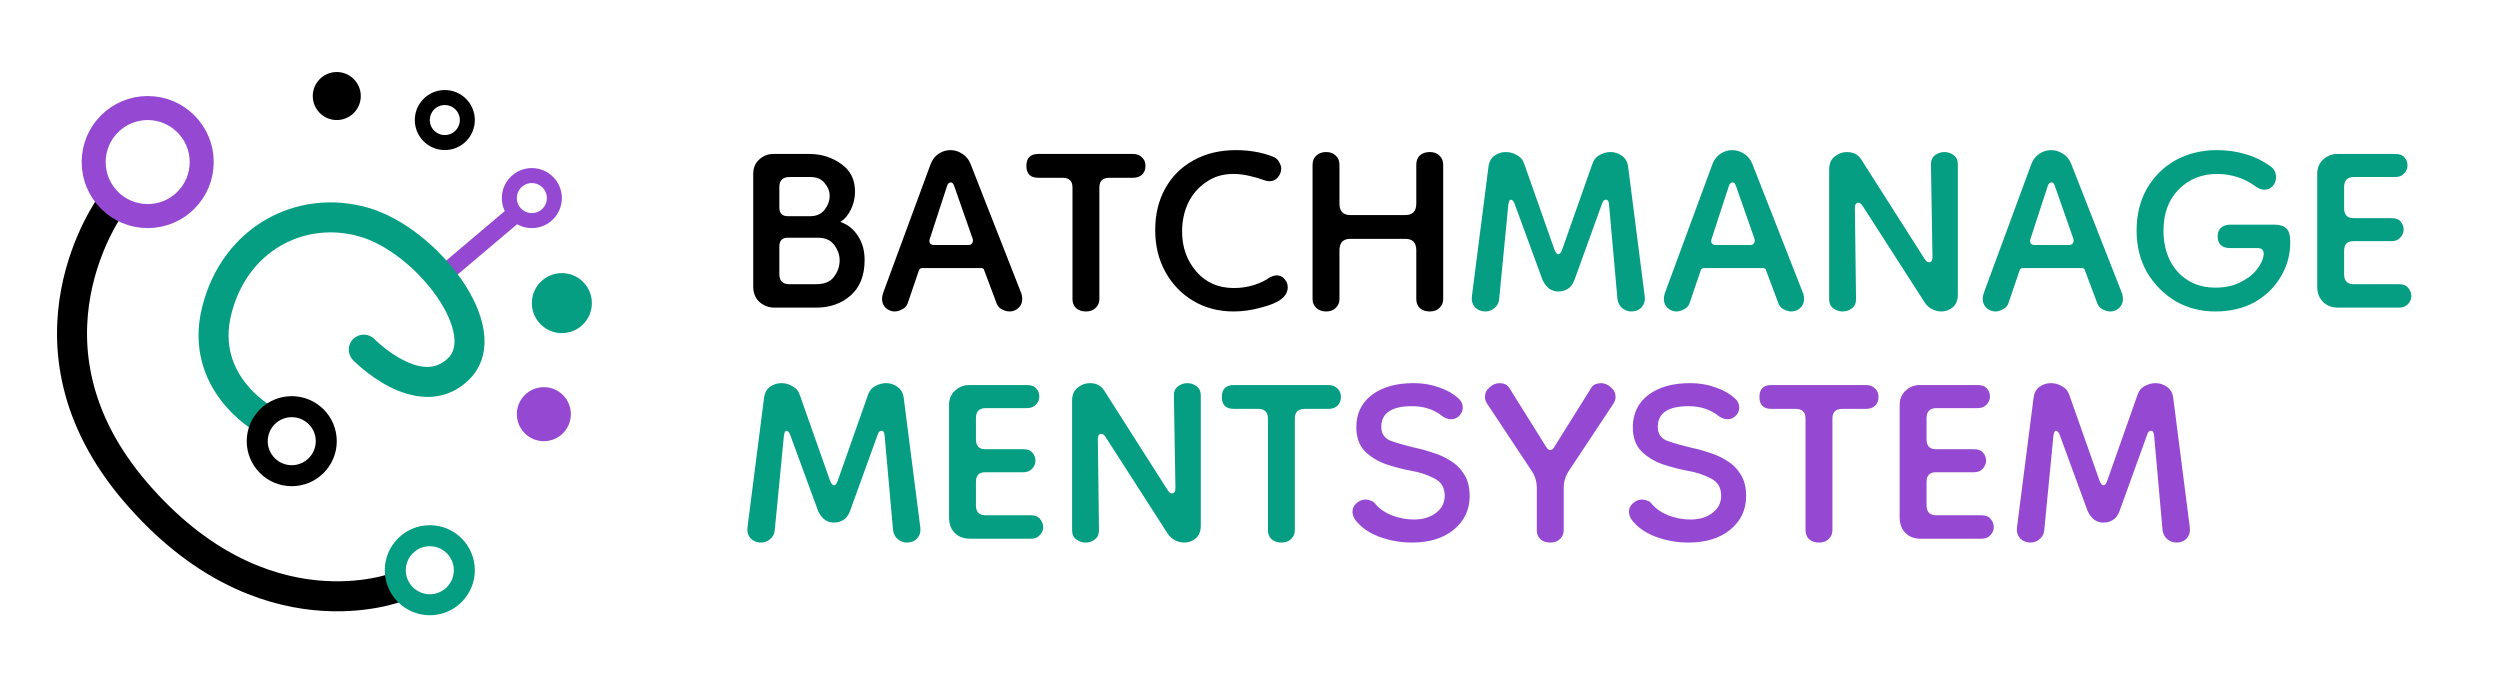 <svg width="833" height="229" viewBox="0 0 833 229" fill="none" xmlns="http://www.w3.org/2000/svg">
<path d="M37.212 68C37.212 68 2.712 114.5 45.212 164C87.711 213.5 132.712 195.5 132.712 195.5" stroke="black" stroke-width="10"/>
<circle cx="49.212" cy="54" r="18" stroke="#9548D1" stroke-width="8"/>
<circle cx="143.212" cy="190" r="11.5" stroke="#059E83" stroke-width="7"/>
<circle cx="112.212" cy="32" r="8" fill="black"/>
<circle cx="148.212" cy="40" r="7.5" stroke="black" stroke-width="5"/>
<circle cx="177.212" cy="66" r="7.5" stroke="#9548D1" stroke-width="5"/>
<circle cx="187.212" cy="101" r="10" fill="#059E83"/>
<circle cx="181.212" cy="138" r="9" fill="#9548D1"/>
<path d="M147.212 92L173.212 70" stroke="#9548D1" stroke-width="6"/>
<path d="M124.794 113.012C122.868 111.033 119.702 110.991 117.724 112.918C115.745 114.844 115.703 118.01 117.63 119.988L124.794 113.012ZM87.712 139.5C90.149 135.134 90.15 135.135 90.153 135.136C90.153 135.137 90.155 135.138 90.156 135.138C90.158 135.139 90.16 135.14 90.161 135.141C90.164 135.143 90.166 135.144 90.166 135.144C90.167 135.145 90.163 135.142 90.155 135.137C90.137 135.127 90.101 135.106 90.047 135.074C89.939 135.009 89.762 134.9 89.527 134.747C89.056 134.44 88.358 133.96 87.523 133.309C85.842 131.997 83.668 130.036 81.672 127.448C77.749 122.357 74.517 114.896 77.063 104.713L67.362 102.287C63.908 116.104 68.426 126.643 73.752 133.552C76.381 136.964 79.207 139.503 81.37 141.192C82.457 142.04 83.391 142.685 84.072 143.128C84.413 143.35 84.692 143.522 84.896 143.645C84.998 143.706 85.082 143.756 85.145 143.792C85.177 143.811 85.204 143.826 85.226 143.838C85.237 143.844 85.246 143.85 85.254 143.854C85.258 143.857 85.262 143.859 85.265 143.861C85.267 143.862 85.269 143.863 85.27 143.864C85.273 143.865 85.275 143.866 87.712 139.5ZM77.063 104.713C82.377 83.456 101.556 73.584 119.838 78.808L122.586 69.192C98.869 62.416 74.047 75.544 67.362 102.287L77.063 104.713ZM119.838 78.808C128.94 81.408 139.191 89.644 145.6 98.907C148.776 103.499 150.73 107.952 151.282 111.652C151.817 115.237 151.021 117.689 149.246 119.396L156.177 126.604C160.902 122.061 162.044 116.013 161.172 110.176C160.318 104.454 157.522 98.564 153.824 93.218C146.482 82.606 134.484 72.592 122.586 69.192L119.838 78.808ZM149.246 119.396C145.087 123.395 139.947 122.833 134.359 119.983C131.655 118.605 129.241 116.851 127.473 115.404C126.599 114.689 125.906 114.068 125.441 113.634C125.209 113.418 125.035 113.25 124.925 113.142C124.87 113.088 124.831 113.049 124.809 113.027C124.798 113.016 124.791 113.009 124.789 113.006C124.788 113.005 124.787 113.005 124.788 113.006C124.789 113.006 124.79 113.007 124.791 113.008C124.791 113.009 124.792 113.01 124.792 113.01C124.793 113.011 124.794 113.012 121.212 116.5C117.63 119.988 117.631 119.989 117.632 119.991C117.633 119.991 117.634 119.993 117.635 119.994C117.637 119.996 117.64 119.998 117.642 120.001C117.648 120.007 117.654 120.013 117.662 120.021C117.677 120.037 117.697 120.057 117.722 120.081C117.77 120.13 117.837 120.197 117.921 120.279C118.088 120.443 118.324 120.671 118.623 120.95C119.221 121.507 120.075 122.272 121.139 123.143C123.246 124.867 126.269 127.083 129.815 128.892C136.727 132.417 147.336 135.105 156.177 126.604L149.246 119.396Z" fill="#059E83"/>
<circle cx="97.212" cy="147" r="11.5" stroke="black" stroke-width="7"/>
<path d="M258.012 102.5C256.22 102.5 254.599 101.903 253.148 100.708C251.697 99.428 250.972 97.679 250.972 95.46V57.956C250.972 55.993 251.612 54.415 252.892 53.22C254.257 51.94 255.836 51.3 257.628 51.3H269.66C273.671 51.3 277.212 52.409 280.284 54.628C283.356 56.761 284.892 59.833 284.892 63.844C284.892 65.977 284.423 67.983 283.484 69.86C282.631 71.652 281.479 73.017 280.028 73.956C282.503 74.809 284.465 76.388 285.916 78.692C287.367 80.911 288.092 83.556 288.092 86.628C288.092 91.748 286.556 95.673 283.484 98.404C280.412 101.135 276.572 102.5 271.964 102.5H258.012ZM263.004 94.692H271.964C274.695 94.692 276.657 93.881 277.852 92.26C279.132 90.553 279.772 88.719 279.772 86.756C279.772 84.964 279.175 83.257 277.98 81.636C276.785 80.015 274.951 79.204 272.476 79.204H262.492C260.615 79.204 259.676 80.185 259.676 82.148V91.364C259.676 93.583 260.785 94.692 263.004 94.692ZM262.492 72.036H269.916C272.049 72.036 273.671 71.311 274.78 69.86C275.889 68.409 276.444 66.873 276.444 65.252C276.444 63.716 275.889 62.308 274.78 61.028C273.756 59.663 272.135 58.98 269.916 58.98H263.132C260.828 58.98 259.676 60.089 259.676 62.308V69.092C259.676 71.055 260.615 72.036 262.492 72.036ZM298.121 103.78C297.012 103.78 296.03 103.396 295.177 102.628C294.324 101.86 293.897 100.836 293.897 99.556C293.897 99.129 293.982 98.575 294.153 97.892L310.153 54.5C310.75 53.049 311.646 51.94 312.841 51.172C314.036 50.404 315.316 50.02 316.681 50.02C318.046 50.02 319.326 50.404 320.521 51.172C321.801 51.94 322.74 53.049 323.337 54.5L340.361 97.892C340.532 98.575 340.617 99.129 340.617 99.556C340.617 100.836 340.19 101.86 339.337 102.628C338.484 103.396 337.502 103.78 336.393 103.78C335.625 103.78 334.814 103.567 333.961 103.14C333.193 102.799 332.596 102.201 332.169 101.348L327.945 90.084C327.86 89.572 327.518 89.316 326.921 89.316H307.337C306.74 89.316 306.356 89.572 306.185 90.084L302.345 101.348C301.918 102.201 301.278 102.799 300.425 103.14C299.657 103.567 298.889 103.78 298.121 103.78ZM311.177 81.636H322.697C323.209 81.636 323.593 81.465 323.849 81.124C324.19 80.697 324.276 80.185 324.105 79.588L317.961 62.052C317.705 61.199 317.321 60.772 316.809 60.772C316.212 60.772 315.785 61.199 315.529 62.052L309.769 79.716C309.598 80.228 309.641 80.697 309.897 81.124C310.238 81.465 310.665 81.636 311.177 81.636ZM361.832 103.78C360.467 103.78 359.357 103.396 358.504 102.628C357.736 101.86 357.352 100.879 357.352 99.684V62.436C357.352 60.303 356.243 59.236 354.024 59.236H345.96C343.315 59.236 341.992 57.913 341.992 55.268C341.992 52.623 343.315 51.3 345.96 51.3H377.576C378.771 51.3 379.752 51.684 380.52 52.452C381.288 53.135 381.672 54.073 381.672 55.268C381.672 56.463 381.288 57.444 380.52 58.212C379.752 58.895 378.771 59.236 377.576 59.236H369.64C367.421 59.236 366.312 60.303 366.312 62.436V99.684C366.312 100.879 365.885 101.86 365.032 102.628C364.264 103.396 363.197 103.78 361.832 103.78ZM426.896 99.684C425.445 100.793 423.184 101.732 420.112 102.5C417.04 103.353 414.011 103.78 411.024 103.78C406.075 103.78 401.637 102.628 397.712 100.324C393.787 98.02 390.672 94.82 388.368 90.724C386.064 86.628 384.912 81.935 384.912 76.644C384.912 71.439 386.021 66.831 388.24 62.82C390.459 58.809 393.573 55.695 397.584 53.476C401.68 51.172 406.416 50.02 411.792 50.02C413.925 50.02 416.016 50.191 418.064 50.532C420.197 50.873 422.331 51.471 424.464 52.324C425.317 52.751 425.915 53.348 426.256 54.116C426.683 54.799 426.896 55.481 426.896 56.164C426.896 57.273 426.512 58.255 425.744 59.108C425.061 59.961 424.123 60.388 422.928 60.388C422.416 60.388 421.819 60.26 421.136 60.004C419.771 59.492 418.149 59.023 416.272 58.596C414.48 58.169 412.688 57.956 410.896 57.956C407.483 57.956 404.496 58.852 401.936 60.644C399.376 62.351 397.371 64.655 395.92 67.556C394.555 70.457 393.872 73.657 393.872 77.156C393.872 82.361 395.451 86.799 398.608 90.468C401.765 94.137 405.947 95.972 411.152 95.972C413.456 95.972 415.717 95.631 417.936 94.948C420.155 94.18 421.819 93.369 422.928 92.516C423.867 92.004 424.677 91.748 425.36 91.748C426.469 91.748 427.365 92.175 428.048 93.028C428.731 93.796 429.072 94.692 429.072 95.716C429.072 97.252 428.347 98.575 426.896 99.684ZM441.827 103.78C440.547 103.78 439.48 103.396 438.627 102.628C437.774 101.86 437.347 100.879 437.347 99.684V54.884C437.347 53.604 437.774 52.58 438.627 51.812C439.48 51.044 440.547 50.66 441.827 50.66C443.192 50.66 444.259 51.044 445.027 51.812C445.88 52.58 446.307 53.604 446.307 54.884V67.812C446.307 70.372 447.502 71.652 449.891 71.652H468.323C470.712 71.652 471.907 70.372 471.907 67.812V54.884C471.907 53.604 472.291 52.58 473.059 51.812C473.912 51.044 475.022 50.66 476.387 50.66C477.752 50.66 478.819 51.044 479.587 51.812C480.44 52.58 480.867 53.604 480.867 54.884V99.684C480.867 100.879 480.44 101.86 479.587 102.628C478.819 103.396 477.752 103.78 476.387 103.78C475.022 103.78 473.912 103.396 473.059 102.628C472.291 101.86 471.907 100.879 471.907 99.684V83.428C471.907 80.868 470.712 79.588 468.323 79.588H449.891C447.502 79.588 446.307 80.868 446.307 83.428V99.684C446.307 100.879 445.88 101.86 445.027 102.628C444.259 103.396 443.192 103.78 441.827 103.78Z" fill="black"/>
<path d="M494.907 103.78C493.542 103.78 492.39 103.311 491.451 102.372C490.598 101.348 490.256 100.153 490.427 98.788L495.931 55.78C496.102 54.073 496.742 52.793 497.851 51.94C499.046 51.087 500.326 50.66 501.691 50.66C503.056 50.66 504.294 51.001 505.403 51.684C506.598 52.281 507.408 53.22 507.835 54.5L517.947 83.172C518.374 84.196 518.8 84.708 519.227 84.708C519.739 84.708 520.166 84.196 520.507 83.172L530.619 54.5C531.046 53.22 531.814 52.281 532.923 51.684C534.118 51.001 535.355 50.66 536.635 50.66C538 50.66 539.28 51.087 540.475 51.94C541.67 52.793 542.352 54.073 542.523 55.78L548.027 98.788C548.198 100.153 547.856 101.348 547.003 102.372C546.15 103.311 544.998 103.78 543.547 103.78C542.438 103.78 541.414 103.396 540.475 102.628C539.622 101.86 539.11 100.879 538.939 99.684L536.123 68.068C536.038 67.044 535.696 66.532 535.099 66.532C534.502 66.532 534.075 66.959 533.819 67.812L524.603 93.284C524.091 94.649 523.366 95.631 522.427 96.228C521.488 96.825 520.422 97.124 519.227 97.124C516.923 97.124 515.174 95.844 513.979 93.284L504.635 67.812C504.294 66.959 503.867 66.532 503.355 66.532C503.014 66.532 502.758 67.044 502.587 68.068L499.515 99.684C499.43 100.879 498.918 101.86 497.979 102.628C497.126 103.396 496.102 103.78 494.907 103.78ZM558.621 103.78C557.512 103.78 556.53 103.396 555.677 102.628C554.824 101.86 554.397 100.836 554.397 99.556C554.397 99.129 554.482 98.575 554.653 97.892L570.653 54.5C571.25 53.049 572.146 51.94 573.341 51.172C574.536 50.404 575.816 50.02 577.181 50.02C578.546 50.02 579.826 50.404 581.021 51.172C582.301 51.94 583.24 53.049 583.837 54.5L600.861 97.892C601.032 98.575 601.117 99.129 601.117 99.556C601.117 100.836 600.69 101.86 599.837 102.628C598.984 103.396 598.002 103.78 596.893 103.78C596.125 103.78 595.314 103.567 594.461 103.14C593.693 102.799 593.096 102.201 592.669 101.348L588.445 90.084C588.36 89.572 588.018 89.316 587.421 89.316H567.837C567.24 89.316 566.856 89.572 566.685 90.084L562.845 101.348C562.418 102.201 561.778 102.799 560.925 103.14C560.157 103.567 559.389 103.78 558.621 103.78ZM571.677 81.636H583.197C583.709 81.636 584.093 81.465 584.349 81.124C584.69 80.697 584.776 80.185 584.605 79.588L578.461 62.052C578.205 61.199 577.821 60.772 577.309 60.772C576.712 60.772 576.285 61.199 576.029 62.052L570.269 79.716C570.098 80.228 570.141 80.697 570.397 81.124C570.738 81.465 571.165 81.636 571.677 81.636ZM613.952 103.78C612.843 103.78 611.819 103.439 610.88 102.756C609.941 102.073 609.472 101.049 609.472 99.684V56.548C609.472 54.585 610.069 53.135 611.264 52.196C612.544 51.172 613.909 50.66 615.36 50.66C617.579 50.66 619.2 51.513 620.224 53.22L641.344 86.372C641.771 87.055 642.24 87.396 642.752 87.396C643.52 87.396 643.904 86.799 643.904 85.604L643.392 54.756C643.392 53.391 643.861 52.367 644.8 51.684C645.739 51.001 646.763 50.66 647.872 50.66C648.981 50.66 650.005 51.001 650.944 51.684C651.883 52.367 652.352 53.391 652.352 54.756V98.148C652.352 100.025 651.797 101.433 650.688 102.372C649.579 103.311 648.299 103.78 646.848 103.78C645.824 103.78 644.8 103.524 643.776 103.012C642.837 102.585 642.027 101.86 641.344 100.836L620.608 68.58C620.181 67.897 619.712 67.556 619.2 67.556C618.432 67.556 618.048 68.153 618.048 69.348L618.432 99.684C618.432 101.049 617.963 102.073 617.024 102.756C616.171 103.439 615.147 103.78 613.952 103.78ZM664.871 103.78C663.762 103.78 662.78 103.396 661.927 102.628C661.074 101.86 660.647 100.836 660.647 99.556C660.647 99.129 660.732 98.575 660.903 97.892L676.903 54.5C677.5 53.049 678.396 51.94 679.591 51.172C680.786 50.404 682.066 50.02 683.431 50.02C684.796 50.02 686.076 50.404 687.271 51.172C688.551 51.94 689.49 53.049 690.087 54.5L707.111 97.892C707.282 98.575 707.367 99.129 707.367 99.556C707.367 100.836 706.94 101.86 706.087 102.628C705.234 103.396 704.252 103.78 703.143 103.78C702.375 103.78 701.564 103.567 700.711 103.14C699.943 102.799 699.346 102.201 698.919 101.348L694.695 90.084C694.61 89.572 694.268 89.316 693.671 89.316H674.087C673.49 89.316 673.106 89.572 672.935 90.084L669.095 101.348C668.668 102.201 668.028 102.799 667.175 103.14C666.407 103.567 665.639 103.78 664.871 103.78ZM677.927 81.636H689.447C689.959 81.636 690.343 81.465 690.599 81.124C690.94 80.697 691.026 80.185 690.855 79.588L684.711 62.052C684.455 61.199 684.071 60.772 683.559 60.772C682.962 60.772 682.535 61.199 682.279 62.052L676.519 79.716C676.348 80.228 676.391 80.697 676.647 81.124C676.988 81.465 677.415 81.636 677.927 81.636ZM738.152 103.78C733.288 103.78 728.851 102.628 724.84 100.324C720.915 97.935 717.757 94.735 715.368 90.724C713.064 86.628 711.912 82.02 711.912 76.9C711.912 71.524 713.064 66.831 715.368 62.82C717.757 58.724 720.957 55.567 724.968 53.348C729.064 51.129 733.629 50.02 738.664 50.02C742.163 50.02 745.405 50.489 748.392 51.428C751.379 52.281 754.195 53.689 756.84 55.652C757.864 56.505 758.376 57.657 758.376 59.108C758.376 60.217 757.992 61.199 757.224 62.052C756.541 62.82 755.603 63.204 754.408 63.204C753.64 63.204 752.787 62.905 751.848 62.308C749.8 60.772 747.667 59.663 745.448 58.98C743.229 58.297 741.011 57.956 738.792 57.956C733.587 57.956 729.277 59.705 725.864 63.204C722.536 66.617 720.872 71.183 720.872 76.9C720.872 82.447 722.451 87.012 725.608 90.596C728.851 94.095 733.032 95.844 738.152 95.844C741.224 95.844 743.912 95.289 746.216 94.18C748.605 93.071 750.483 91.663 751.848 89.956C753.299 88.164 754.109 86.415 754.28 84.708C754.28 83.343 753.597 82.66 752.232 82.66H743.144C740.328 82.66 738.92 81.337 738.92 78.692C738.92 77.497 739.304 76.559 740.072 75.876C740.84 75.193 741.864 74.852 743.144 74.852H757.736C759.613 74.852 760.979 75.279 761.832 76.132C762.685 76.9 763.112 78.436 763.112 80.74C763.112 84.921 762.045 88.761 759.912 92.26C757.864 95.759 754.963 98.575 751.208 100.708C747.453 102.756 743.101 103.78 738.152 103.78ZM779.137 102.5C777.004 102.5 775.297 101.86 774.017 100.58C772.737 99.3 772.097 97.593 772.097 95.46V57.956C772.097 55.993 772.737 54.415 774.017 53.22C775.382 51.94 776.961 51.3 778.753 51.3H798.081C799.532 51.3 800.556 51.684 801.153 52.452C801.836 53.135 802.177 54.031 802.177 55.14C802.177 56.164 801.793 57.06 801.025 57.828C800.342 58.596 799.361 58.98 798.081 58.98H784.385C782.166 58.98 781.057 60.089 781.057 62.308V69.348C781.057 71.567 782.081 72.676 784.129 72.676H796.801C798.252 72.676 799.276 73.06 799.873 73.828C800.556 74.596 800.897 75.492 800.897 76.516C800.897 77.455 800.513 78.351 799.745 79.204C799.062 79.972 798.081 80.356 796.801 80.356H784.129C782.081 80.356 781.057 81.423 781.057 83.556V91.364C781.057 93.583 782.124 94.692 784.257 94.692H799.361C800.812 94.692 801.836 95.119 802.433 95.972C803.116 96.74 803.457 97.636 803.457 98.66C803.457 99.684 803.073 100.58 802.305 101.348C801.622 102.116 800.641 102.5 799.361 102.5H779.137ZM253.532 180.78C252.167 180.78 251.015 180.311 250.076 179.372C249.223 178.348 248.881 177.153 249.052 175.788L254.556 132.78C254.727 131.073 255.367 129.793 256.476 128.94C257.671 128.087 258.951 127.66 260.316 127.66C261.681 127.66 262.919 128.001 264.028 128.684C265.223 129.281 266.033 130.22 266.46 131.5L276.572 160.172C276.999 161.196 277.425 161.708 277.852 161.708C278.364 161.708 278.791 161.196 279.132 160.172L289.244 131.5C289.671 130.22 290.439 129.281 291.548 128.684C292.743 128.001 293.98 127.66 295.26 127.66C296.625 127.66 297.905 128.087 299.1 128.94C300.295 129.793 300.977 131.073 301.148 132.78L306.652 175.788C306.823 177.153 306.481 178.348 305.628 179.372C304.775 180.311 303.623 180.78 302.172 180.78C301.063 180.78 300.039 180.396 299.1 179.628C298.247 178.86 297.735 177.879 297.564 176.684L294.748 145.068C294.663 144.044 294.321 143.532 293.724 143.532C293.127 143.532 292.7 143.959 292.444 144.812L283.228 170.284C282.716 171.649 281.991 172.631 281.052 173.228C280.113 173.825 279.047 174.124 277.852 174.124C275.548 174.124 273.799 172.844 272.604 170.284L263.26 144.812C262.919 143.959 262.492 143.532 261.98 143.532C261.639 143.532 261.383 144.044 261.212 145.068L258.14 176.684C258.055 177.879 257.543 178.86 256.604 179.628C255.751 180.396 254.727 180.78 253.532 180.78ZM323.262 179.5C321.129 179.5 319.422 178.86 318.142 177.58C316.862 176.3 316.222 174.593 316.222 172.46V134.956C316.222 132.993 316.862 131.415 318.142 130.22C319.507 128.94 321.086 128.3 322.878 128.3H342.206C343.657 128.3 344.681 128.684 345.278 129.452C345.961 130.135 346.302 131.031 346.302 132.14C346.302 133.164 345.918 134.06 345.15 134.828C344.467 135.596 343.486 135.98 342.206 135.98H328.51C326.291 135.98 325.182 137.089 325.182 139.308V146.348C325.182 148.567 326.206 149.676 328.254 149.676H340.926C342.377 149.676 343.401 150.06 343.998 150.828C344.681 151.596 345.022 152.492 345.022 153.516C345.022 154.455 344.638 155.351 343.87 156.204C343.187 156.972 342.206 157.356 340.926 157.356H328.254C326.206 157.356 325.182 158.423 325.182 160.556V168.364C325.182 170.583 326.249 171.692 328.382 171.692H343.486C344.937 171.692 345.961 172.119 346.558 172.972C347.241 173.74 347.582 174.636 347.582 175.66C347.582 176.684 347.198 177.58 346.43 178.348C345.747 179.116 344.766 179.5 343.486 179.5H323.262ZM361.702 180.78C360.593 180.78 359.569 180.439 358.63 179.756C357.691 179.073 357.222 178.049 357.222 176.684V133.548C357.222 131.585 357.819 130.135 359.014 129.196C360.294 128.172 361.659 127.66 363.11 127.66C365.329 127.66 366.95 128.513 367.974 130.22L389.094 163.372C389.521 164.055 389.99 164.396 390.502 164.396C391.27 164.396 391.654 163.799 391.654 162.604L391.142 131.756C391.142 130.391 391.611 129.367 392.55 128.684C393.489 128.001 394.513 127.66 395.622 127.66C396.731 127.66 397.755 128.001 398.694 128.684C399.633 129.367 400.102 130.391 400.102 131.756V175.148C400.102 177.025 399.547 178.433 398.438 179.372C397.329 180.311 396.049 180.78 394.598 180.78C393.574 180.78 392.55 180.524 391.526 180.012C390.587 179.585 389.777 178.86 389.094 177.836L368.358 145.58C367.931 144.897 367.462 144.556 366.95 144.556C366.182 144.556 365.798 145.153 365.798 146.348L366.182 176.684C366.182 178.049 365.713 179.073 364.774 179.756C363.921 180.439 362.897 180.78 361.702 180.78ZM426.957 180.78C425.592 180.78 424.482 180.396 423.629 179.628C422.861 178.86 422.477 177.879 422.477 176.684V139.436C422.477 137.303 421.368 136.236 419.149 136.236H411.085C408.44 136.236 407.117 134.913 407.117 132.268C407.117 129.623 408.44 128.3 411.085 128.3H442.701C443.896 128.3 444.877 128.684 445.645 129.452C446.413 130.135 446.797 131.073 446.797 132.268C446.797 133.463 446.413 134.444 445.645 135.212C444.877 135.895 443.896 136.236 442.701 136.236H434.765C432.546 136.236 431.437 137.303 431.437 139.436V176.684C431.437 177.879 431.01 178.86 430.157 179.628C429.389 180.396 428.322 180.78 426.957 180.78Z" fill="#059E83"/>
<path d="M470.487 180.78C466.732 180.78 463.106 180.14 459.607 178.86C456.194 177.58 453.548 175.745 451.671 173.356C450.988 172.417 450.647 171.479 450.647 170.54C450.647 169.431 451.074 168.492 451.927 167.724C452.866 166.871 453.89 166.444 454.999 166.444C455.596 166.444 456.194 166.572 456.791 166.828C457.388 166.999 457.858 167.34 458.199 167.852C459.564 169.473 461.399 170.753 463.703 171.692C466.092 172.631 468.567 173.1 471.127 173.1C474.114 173.1 476.546 172.375 478.423 170.924C480.386 169.473 481.367 167.553 481.367 165.164C481.367 162.433 480.215 160.513 477.911 159.404C475.692 158.209 473.09 157.356 470.103 156.844C467.372 156.332 464.599 155.607 461.783 154.668C458.967 153.644 456.62 152.193 454.743 150.316C452.866 148.353 451.927 145.708 451.927 142.38C451.927 137.857 453.634 134.273 457.047 131.628C460.546 128.983 465.196 127.66 470.999 127.66C474.071 127.66 476.887 128.129 479.447 129.068C482.007 129.921 484.14 131.116 485.847 132.652C486.871 133.505 487.383 134.572 487.383 135.852C487.383 136.876 486.999 137.772 486.231 138.54C485.463 139.308 484.567 139.692 483.543 139.692C482.519 139.692 481.538 139.351 480.599 138.668C477.868 136.449 474.498 135.34 470.487 135.34C463.66 135.34 460.247 137.644 460.247 142.252C460.247 144.471 461.271 146.007 463.319 146.86C465.452 147.628 468.311 148.439 471.895 149.292C473.602 149.633 475.436 150.145 477.399 150.828C479.447 151.425 481.41 152.321 483.287 153.516C485.164 154.625 486.7 156.161 487.895 158.124C489.09 160.001 489.687 162.391 489.687 165.292C489.687 169.9 487.895 173.655 484.311 176.556C480.812 179.372 476.204 180.78 470.487 180.78ZM516.547 180.78C515.182 180.78 514.072 180.396 513.219 179.628C512.451 178.86 512.067 177.879 512.067 176.684V162.604C512.067 160.556 511.512 158.679 510.403 156.972L495.555 134.572C495.043 133.804 494.787 133.036 494.787 132.268C494.787 130.988 495.299 129.921 496.323 129.068C497.347 128.129 498.456 127.66 499.651 127.66C500.334 127.66 500.974 127.788 501.571 128.044C502.168 128.3 502.68 128.812 503.107 129.58L515.267 149.036C515.608 149.633 516.035 149.932 516.547 149.932C517.059 149.932 517.486 149.633 517.827 149.036L529.987 129.58C530.414 128.812 530.926 128.3 531.523 128.044C532.206 127.788 532.846 127.66 533.443 127.66C534.638 127.66 535.747 128.129 536.771 129.068C537.795 129.921 538.307 130.988 538.307 132.268C538.307 133.036 538.051 133.804 537.539 134.572L522.691 156.972C521.582 158.679 521.027 160.556 521.027 162.604V176.684C521.027 177.879 520.6 178.86 519.747 179.628C518.979 180.396 517.912 180.78 516.547 180.78ZM562.612 180.78C558.857 180.78 555.231 180.14 551.732 178.86C548.319 177.58 545.673 175.745 543.796 173.356C543.113 172.417 542.772 171.479 542.772 170.54C542.772 169.431 543.199 168.492 544.052 167.724C544.991 166.871 546.015 166.444 547.124 166.444C547.721 166.444 548.319 166.572 548.916 166.828C549.513 166.999 549.983 167.34 550.324 167.852C551.689 169.473 553.524 170.753 555.828 171.692C558.217 172.631 560.692 173.1 563.252 173.1C566.239 173.1 568.671 172.375 570.548 170.924C572.511 169.473 573.492 167.553 573.492 165.164C573.492 162.433 572.34 160.513 570.036 159.404C567.817 158.209 565.215 157.356 562.228 156.844C559.497 156.332 556.724 155.607 553.908 154.668C551.092 153.644 548.745 152.193 546.868 150.316C544.991 148.353 544.052 145.708 544.052 142.38C544.052 137.857 545.759 134.273 549.172 131.628C552.671 128.983 557.321 127.66 563.124 127.66C566.196 127.66 569.012 128.129 571.572 129.068C574.132 129.921 576.265 131.116 577.972 132.652C578.996 133.505 579.508 134.572 579.508 135.852C579.508 136.876 579.124 137.772 578.356 138.54C577.588 139.308 576.692 139.692 575.668 139.692C574.644 139.692 573.663 139.351 572.724 138.668C569.993 136.449 566.623 135.34 562.612 135.34C555.785 135.34 552.372 137.644 552.372 142.252C552.372 144.471 553.396 146.007 555.444 146.86C557.577 147.628 560.436 148.439 564.02 149.292C565.727 149.633 567.561 150.145 569.524 150.828C571.572 151.425 573.535 152.321 575.412 153.516C577.289 154.625 578.825 156.161 580.02 158.124C581.215 160.001 581.812 162.391 581.812 165.292C581.812 169.9 580.02 173.655 576.436 176.556C572.937 179.372 568.329 180.78 562.612 180.78ZM606.082 180.78C604.717 180.78 603.607 180.396 602.754 179.628C601.986 178.86 601.602 177.879 601.602 176.684V139.436C601.602 137.303 600.493 136.236 598.274 136.236H590.21C587.565 136.236 586.242 134.913 586.242 132.268C586.242 129.623 587.565 128.3 590.21 128.3H621.826C623.021 128.3 624.002 128.684 624.77 129.452C625.538 130.135 625.922 131.073 625.922 132.268C625.922 133.463 625.538 134.444 624.77 135.212C624.002 135.895 623.021 136.236 621.826 136.236H613.89C611.671 136.236 610.562 137.303 610.562 139.436V176.684C610.562 177.879 610.135 178.86 609.282 179.628C608.514 180.396 607.447 180.78 606.082 180.78ZM640.012 179.5C637.879 179.5 636.172 178.86 634.892 177.58C633.612 176.3 632.972 174.593 632.972 172.46V134.956C632.972 132.993 633.612 131.415 634.892 130.22C636.257 128.94 637.836 128.3 639.628 128.3H658.956C660.407 128.3 661.431 128.684 662.028 129.452C662.711 130.135 663.052 131.031 663.052 132.14C663.052 133.164 662.668 134.06 661.9 134.828C661.217 135.596 660.236 135.98 658.956 135.98H645.26C643.041 135.98 641.932 137.089 641.932 139.308V146.348C641.932 148.567 642.956 149.676 645.004 149.676H657.676C659.127 149.676 660.151 150.06 660.748 150.828C661.431 151.596 661.772 152.492 661.772 153.516C661.772 154.455 661.388 155.351 660.62 156.204C659.937 156.972 658.956 157.356 657.676 157.356H645.004C642.956 157.356 641.932 158.423 641.932 160.556V168.364C641.932 170.583 642.999 171.692 645.132 171.692H660.236C661.687 171.692 662.711 172.119 663.308 172.972C663.991 173.74 664.332 174.636 664.332 175.66C664.332 176.684 663.948 177.58 663.18 178.348C662.497 179.116 661.516 179.5 660.236 179.5H640.012ZM676.532 180.78C675.167 180.78 674.015 180.311 673.076 179.372C672.223 178.348 671.881 177.153 672.052 175.788L677.556 132.78C677.727 131.073 678.367 129.793 679.476 128.94C680.671 128.087 681.951 127.66 683.316 127.66C684.681 127.66 685.919 128.001 687.028 128.684C688.223 129.281 689.033 130.22 689.46 131.5L699.572 160.172C699.999 161.196 700.425 161.708 700.852 161.708C701.364 161.708 701.791 161.196 702.132 160.172L712.244 131.5C712.671 130.22 713.439 129.281 714.548 128.684C715.743 128.001 716.98 127.66 718.26 127.66C719.625 127.66 720.905 128.087 722.1 128.94C723.295 129.793 723.977 131.073 724.148 132.78L729.652 175.788C729.823 177.153 729.481 178.348 728.628 179.372C727.775 180.311 726.623 180.78 725.172 180.78C724.063 180.78 723.039 180.396 722.1 179.628C721.247 178.86 720.735 177.879 720.564 176.684L717.748 145.068C717.663 144.044 717.321 143.532 716.724 143.532C716.127 143.532 715.7 143.959 715.444 144.812L706.228 170.284C705.716 171.649 704.991 172.631 704.052 173.228C703.113 173.825 702.047 174.124 700.852 174.124C698.548 174.124 696.799 172.844 695.604 170.284L686.26 144.812C685.919 143.959 685.492 143.532 684.98 143.532C684.639 143.532 684.383 144.044 684.212 145.068L681.14 176.684C681.055 177.879 680.543 178.86 679.604 179.628C678.751 180.396 677.727 180.78 676.532 180.78Z" fill="#9548D1"/>
</svg>
